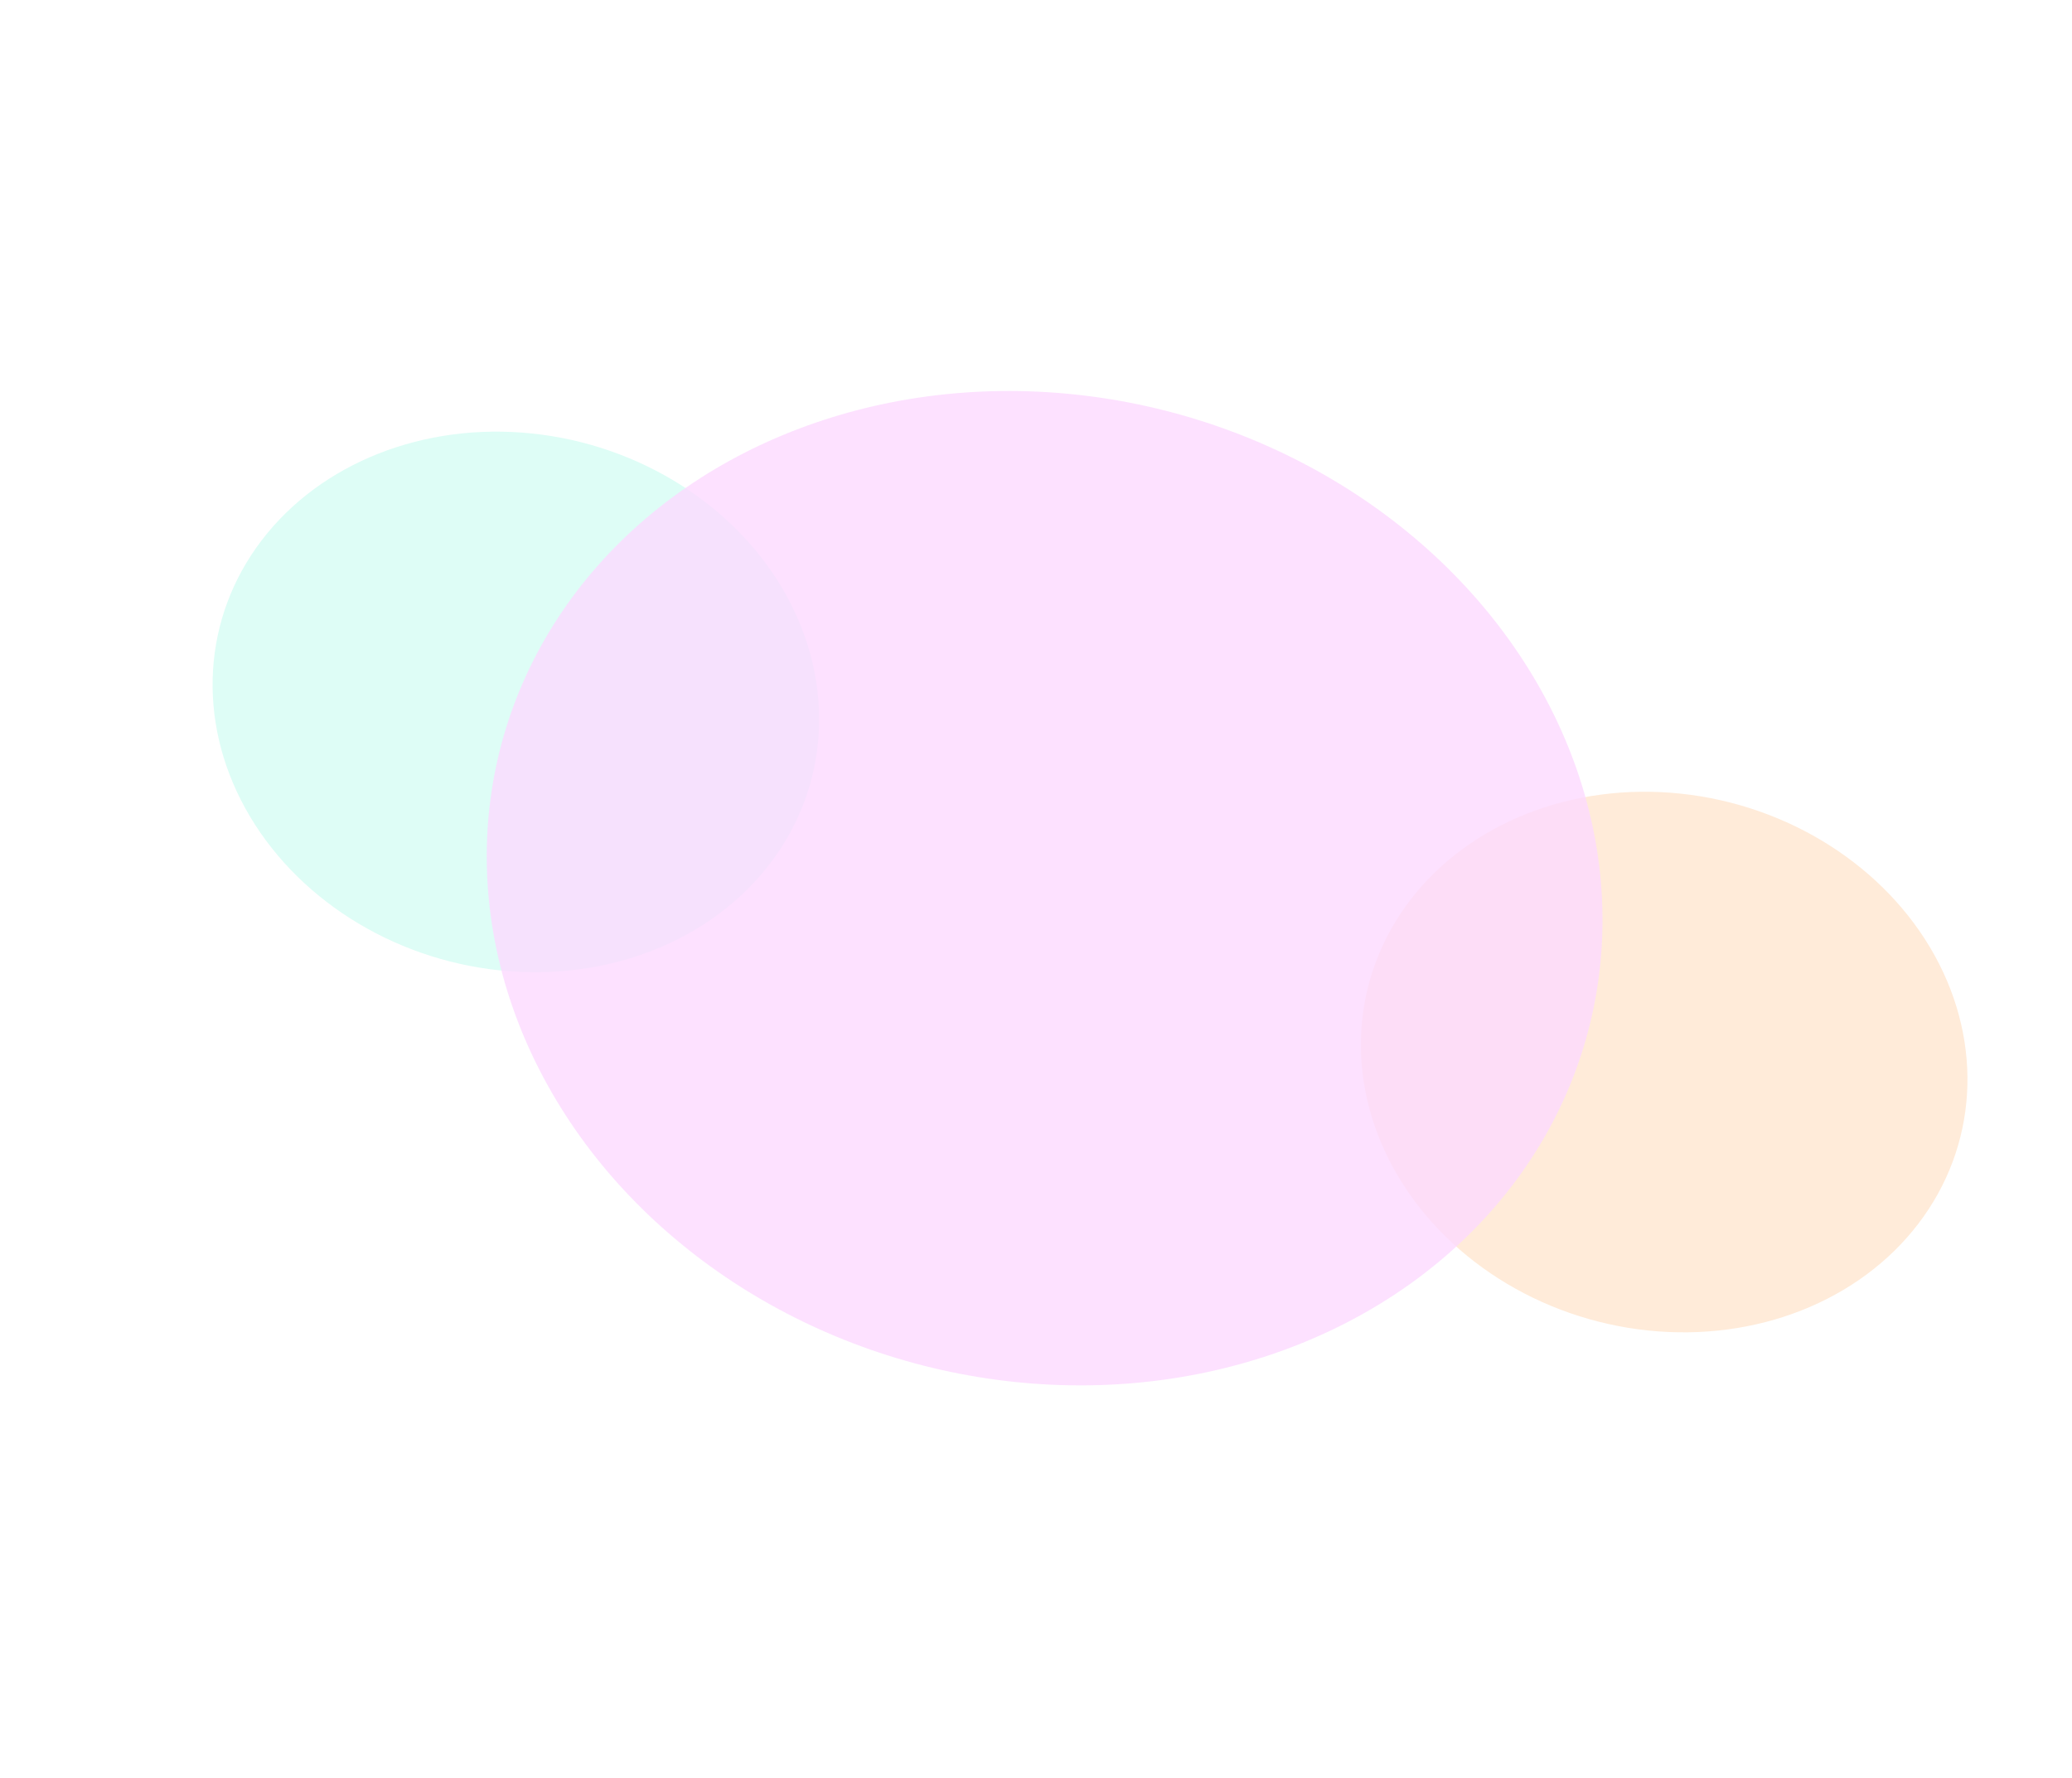 <svg width="767" height="658" viewBox="0 0 767 658" fill="none" xmlns="http://www.w3.org/2000/svg">
<g filter="url(#filter0_f_0_112)">
<ellipse rx="107.631" ry="105.047" transform="matrix(0.93 -0.367 0.484 0.875 190.966 259.804)" fill="#DEFDF6"/>
</g>
<g filter="url(#filter1_f_0_112)">
<ellipse rx="107.631" ry="105.047" transform="matrix(0.93 -0.367 0.484 0.875 616.033 393.091)" fill="#FFEBD9"/>
</g>
<g opacity="0.8" filter="url(#filter2_f_0_112)">
<ellipse rx="197.982" ry="193.228" transform="matrix(0.93 -0.367 0.484 0.875 386.695 328.744)" fill="#FCDAFF"/>
</g>
<defs>
<filter id="filter0_f_0_112" x="0.102" y="81.181" width="381.729" height="357.247" filterUnits="userSpaceOnUse" color-interpolation-filters="sRGB">
<feFlood flood-opacity="0" result="BackgroundImageFix"/>
<feBlend mode="normal" in="SourceGraphic" in2="BackgroundImageFix" result="shape"/>
<feGaussianBlur stdDeviation="39.274" result="effect1_foregroundBlur_0_112"/>
</filter>
<filter id="filter1_f_0_112" x="425.168" y="214.468" width="381.729" height="357.247" filterUnits="userSpaceOnUse" color-interpolation-filters="sRGB">
<feFlood flood-opacity="0" result="BackgroundImageFix"/>
<feBlend mode="normal" in="SourceGraphic" in2="BackgroundImageFix" result="shape"/>
<feGaussianBlur stdDeviation="39.274" result="effect1_foregroundBlur_0_112"/>
</filter>
<filter id="filter2_f_0_112" x="35.609" y="0.175" width="702.171" height="657.137" filterUnits="userSpaceOnUse" color-interpolation-filters="sRGB">
<feFlood flood-opacity="0" result="BackgroundImageFix"/>
<feBlend mode="normal" in="SourceGraphic" in2="BackgroundImageFix" result="shape"/>
<feGaussianBlur stdDeviation="72.243" result="effect1_foregroundBlur_0_112"/>
</filter>
</defs>
</svg>
